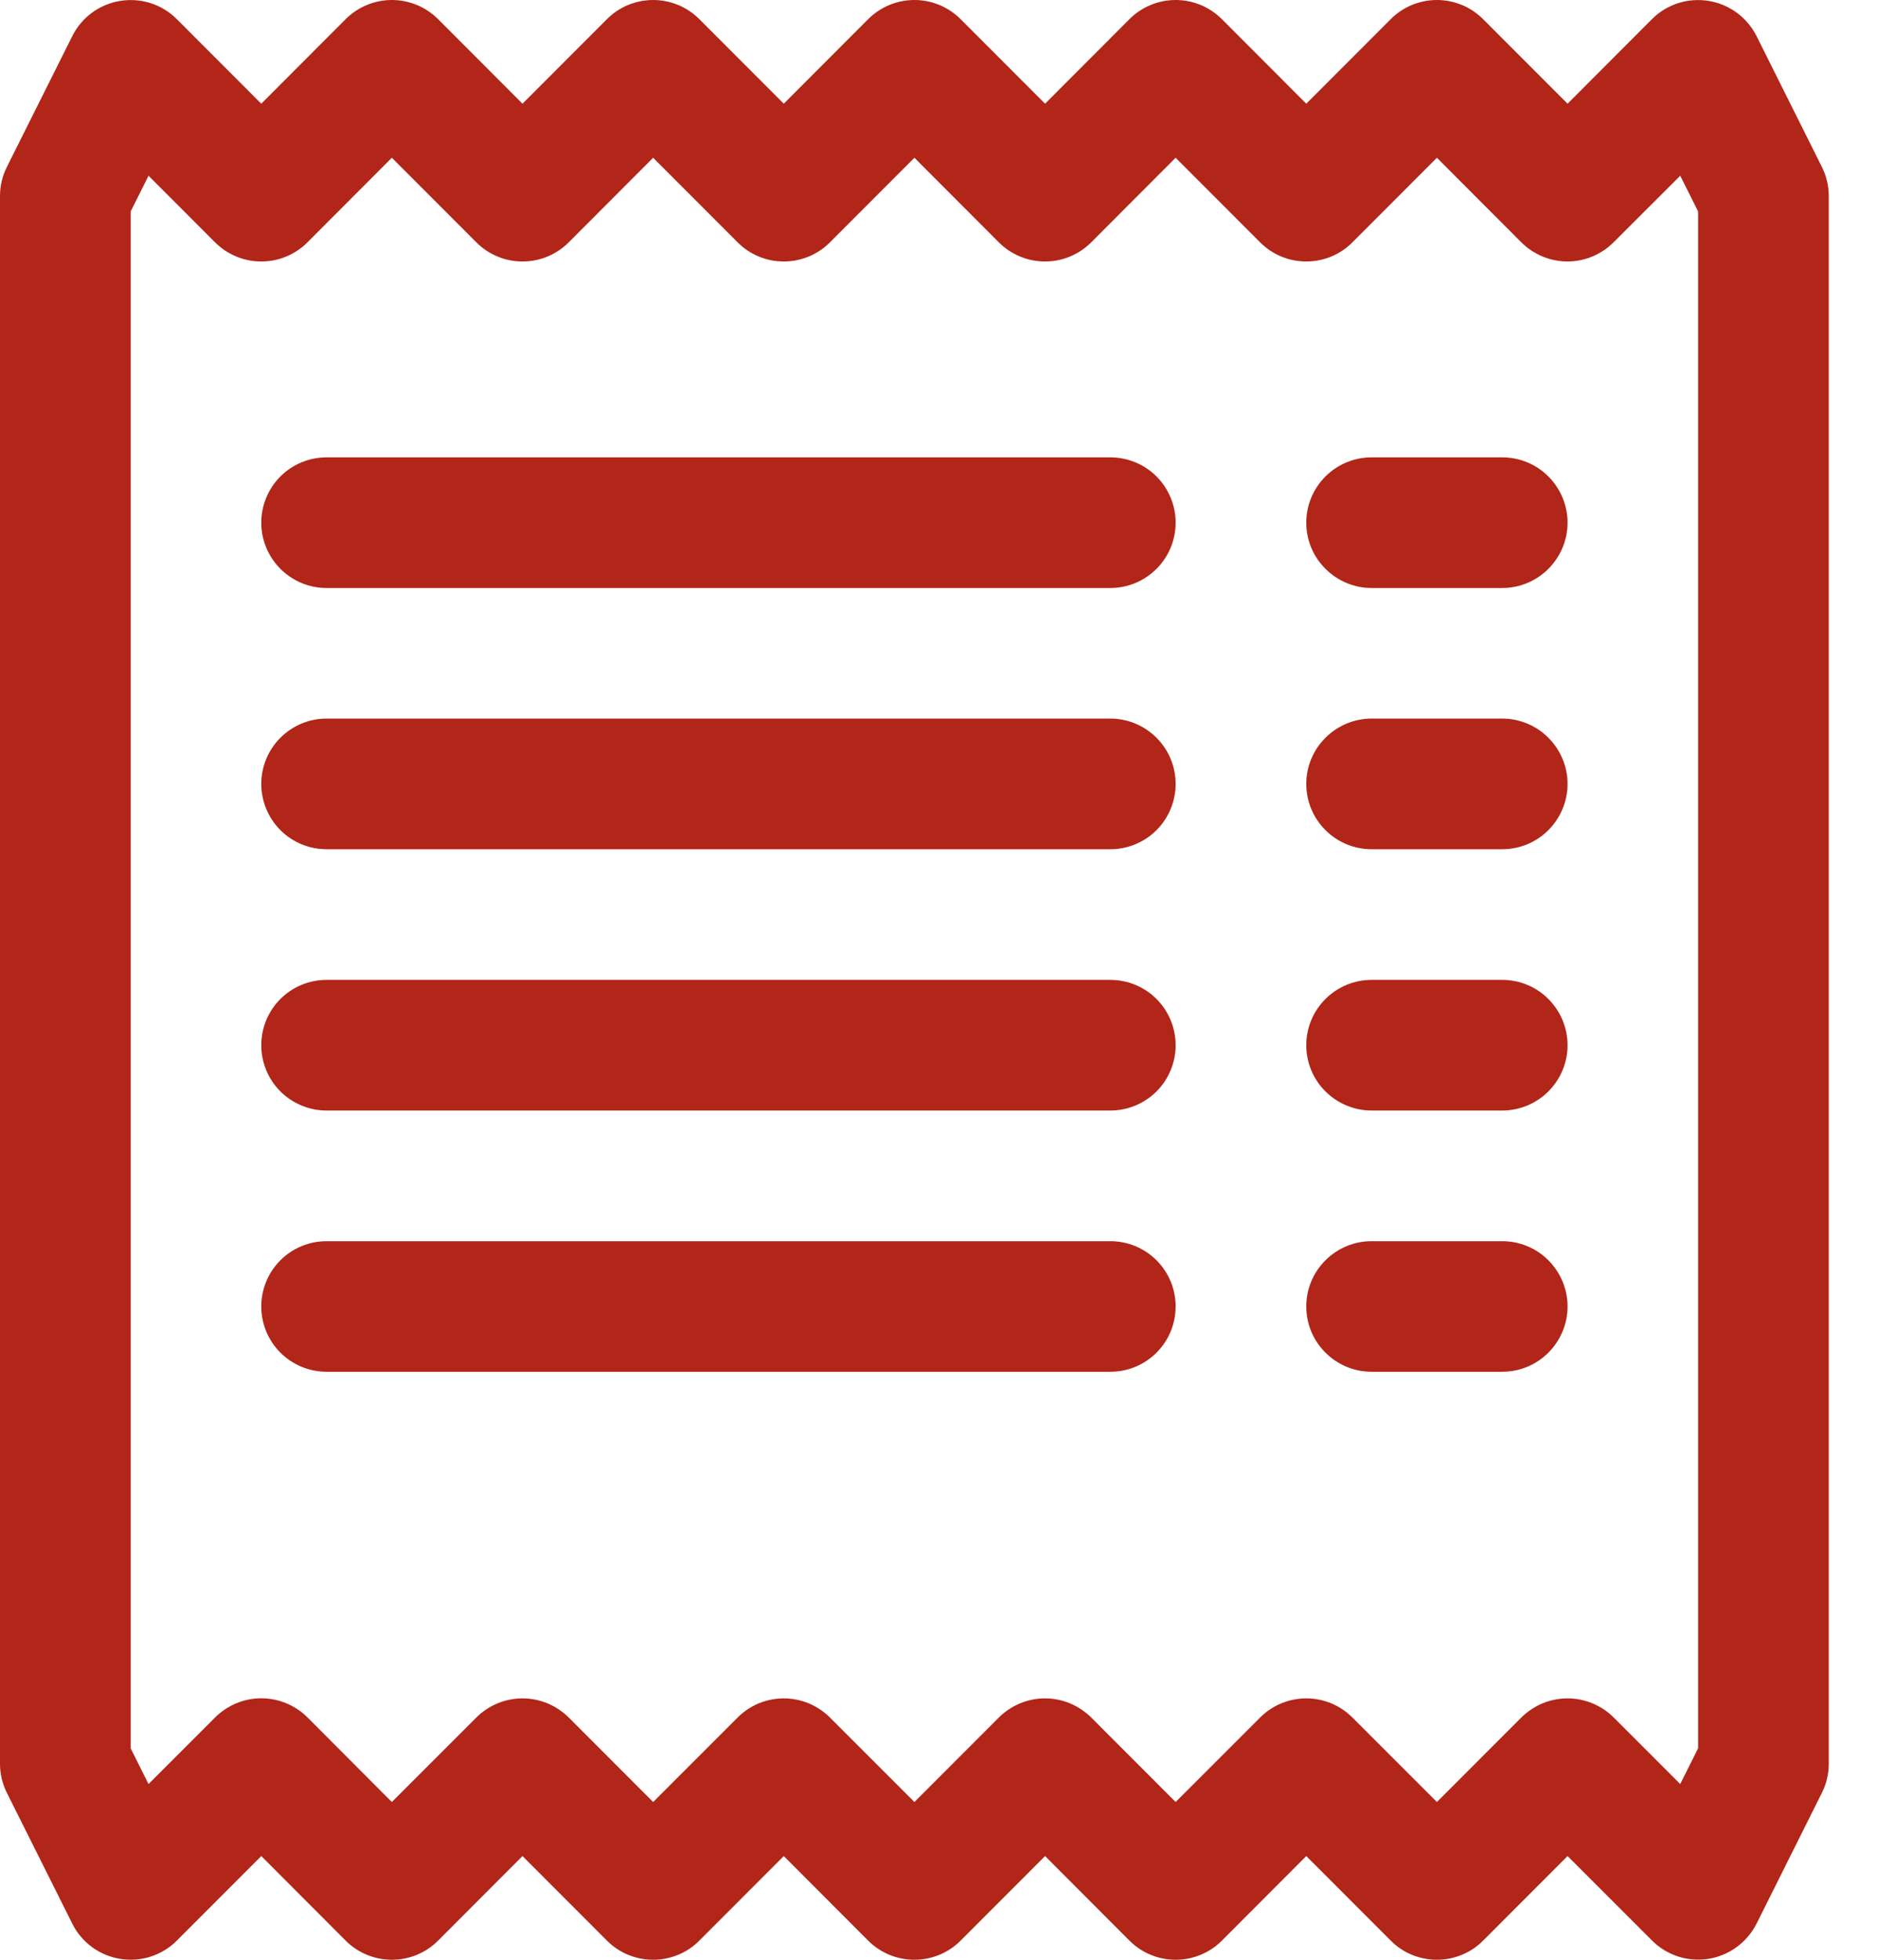 <svg fill="none" height="24" viewBox="0 0 23 24" width="23" xmlns="http://www.w3.org/2000/svg">
    <path clip-rule="evenodd"
          d="M1.472 0.011C1.597 -0.009 1.725 0 1.846 0.039C1.967 0.078 2.076 0.145 2.166 0.235L3.2 1.27L4.233 0.235C4.307 0.161 4.396 0.101 4.493 0.061C4.59 0.021 4.694 0 4.799 0C4.905 0 5.009 0.021 5.106 0.061C5.203 0.101 5.291 0.161 5.366 0.235L6.399 1.27L7.433 0.235C7.507 0.161 7.595 0.101 7.692 0.061C7.79 0.021 7.894 0 7.999 0C8.104 0 8.208 0.021 8.306 0.061C8.403 0.101 8.491 0.161 8.565 0.235L9.599 1.27L10.632 0.235C10.707 0.161 10.795 0.101 10.892 0.061C10.989 0.021 11.094 0 11.199 0C11.304 0 11.408 0.021 11.505 0.061C11.602 0.101 11.691 0.161 11.765 0.235L12.799 1.27L13.832 0.235C13.906 0.161 13.995 0.101 14.092 0.061C14.189 0.021 14.293 0 14.398 0C14.504 0 14.608 0.021 14.705 0.061C14.802 0.101 14.89 0.161 14.965 0.235L15.998 1.27L17.032 0.235C17.106 0.161 17.194 0.101 17.291 0.061C17.389 0.021 17.493 0 17.598 0C17.703 0 17.807 0.021 17.904 0.061C18.002 0.101 18.09 0.161 18.164 0.235L19.198 1.27L20.231 0.235C20.321 0.145 20.43 0.078 20.551 0.039C20.672 0 20.8 -0.009 20.925 0.011C21.05 0.031 21.169 0.081 21.271 0.156C21.373 0.231 21.456 0.33 21.513 0.443L22.312 2.043C22.368 2.154 22.397 2.277 22.397 2.401V21.599C22.397 21.723 22.368 21.846 22.312 21.957L21.513 23.557C21.456 23.67 21.373 23.768 21.271 23.843C21.169 23.918 21.051 23.968 20.926 23.988C20.801 24.008 20.673 23.999 20.552 23.96C20.432 23.921 20.322 23.854 20.233 23.765L19.198 22.73L18.164 23.765C18.09 23.84 18.002 23.899 17.904 23.939C17.807 23.979 17.703 24 17.598 24C17.493 24 17.389 23.979 17.291 23.939C17.194 23.899 17.106 23.84 17.032 23.765L15.998 22.73L14.965 23.765C14.89 23.84 14.802 23.899 14.705 23.939C14.608 23.979 14.504 24 14.398 24C14.293 24 14.189 23.979 14.092 23.939C13.995 23.899 13.906 23.84 13.832 23.765L12.799 22.73L11.765 23.765C11.691 23.84 11.602 23.899 11.505 23.939C11.408 23.979 11.304 24 11.199 24C11.094 24 10.989 23.979 10.892 23.939C10.795 23.899 10.707 23.84 10.632 23.765L9.599 22.73L8.565 23.765C8.491 23.84 8.403 23.899 8.306 23.939C8.208 23.979 8.104 24 7.999 24C7.894 24 7.79 23.979 7.692 23.939C7.595 23.899 7.507 23.84 7.433 23.765L6.399 22.73L5.366 23.765C5.291 23.84 5.203 23.899 5.106 23.939C5.009 23.979 4.905 24 4.799 24C4.694 24 4.59 23.979 4.493 23.939C4.396 23.899 4.307 23.84 4.233 23.765L3.2 22.73L2.166 23.765C2.077 23.855 1.967 23.922 1.846 23.961C1.726 24 1.597 24.009 1.472 23.989C1.347 23.969 1.228 23.919 1.126 23.844C1.024 23.769 0.941 23.671 0.885 23.557L0.085 21.957C0.029 21.846 8.3317e-06 21.723 0 21.599V2.401C8.3317e-06 2.277 0.029 2.154 0.085 2.043L0.885 0.443C0.941 0.33 1.024 0.231 1.126 0.156C1.228 0.081 1.347 0.031 1.472 0.011ZM1.819 2.152L1.6 2.59V21.41L1.819 21.848L2.635 21.032C2.785 20.883 2.988 20.798 3.2 20.798C3.413 20.798 3.616 20.883 3.766 21.032L4.799 22.068L5.833 21.034C5.907 20.96 5.995 20.901 6.093 20.86C6.19 20.82 6.294 20.799 6.399 20.799C6.504 20.799 6.609 20.82 6.706 20.86C6.803 20.901 6.891 20.96 6.966 21.034L7.999 22.068L9.033 21.034C9.107 20.96 9.195 20.901 9.292 20.86C9.389 20.82 9.494 20.799 9.599 20.799C9.704 20.799 9.808 20.82 9.905 20.86C10.003 20.901 10.091 20.96 10.165 21.034L11.199 22.068L12.232 21.034C12.306 20.96 12.395 20.901 12.492 20.86C12.589 20.82 12.693 20.799 12.799 20.799C12.904 20.799 13.008 20.82 13.105 20.86C13.202 20.901 13.29 20.96 13.365 21.034L14.398 22.068L15.432 21.034C15.506 20.96 15.594 20.901 15.691 20.86C15.789 20.82 15.893 20.799 15.998 20.799C16.103 20.799 16.207 20.82 16.305 20.86C16.402 20.901 16.49 20.96 16.564 21.034L17.598 22.068L18.631 21.034C18.706 20.96 18.794 20.901 18.891 20.86C18.988 20.82 19.093 20.799 19.198 20.799C19.303 20.799 19.407 20.82 19.504 20.86C19.602 20.901 19.69 20.96 19.764 21.034L20.578 21.848L20.797 21.41V2.59L20.578 2.152L19.762 2.967C19.612 3.117 19.409 3.202 19.197 3.202C18.985 3.202 18.781 3.117 18.631 2.967L17.598 1.932L16.564 2.967C16.49 3.042 16.402 3.101 16.305 3.141C16.207 3.182 16.103 3.202 15.998 3.202C15.893 3.202 15.789 3.182 15.691 3.141C15.594 3.101 15.506 3.042 15.432 2.967L14.398 1.932L13.365 2.967C13.29 3.042 13.202 3.101 13.105 3.141C13.008 3.182 12.904 3.202 12.799 3.202C12.693 3.202 12.589 3.182 12.492 3.141C12.395 3.101 12.306 3.042 12.232 2.967L11.199 1.932L10.165 2.967C10.091 3.042 10.003 3.101 9.905 3.141C9.808 3.182 9.704 3.202 9.599 3.202C9.494 3.202 9.389 3.182 9.292 3.141C9.195 3.101 9.107 3.042 9.033 2.967L7.999 1.932L6.966 2.967C6.891 3.042 6.803 3.101 6.706 3.141C6.609 3.182 6.504 3.202 6.399 3.202C6.294 3.202 6.19 3.182 6.093 3.141C5.995 3.101 5.907 3.042 5.833 2.967L4.799 1.932L3.766 2.967C3.692 3.042 3.603 3.101 3.506 3.141C3.409 3.182 3.305 3.202 3.2 3.202C3.094 3.202 2.99 3.182 2.893 3.141C2.796 3.101 2.708 3.042 2.633 2.967L1.819 2.152Z"
          fill="#B22519"
          fill-rule="evenodd"/>
    <path clip-rule="evenodd"
          d="M3.2 6.401C3.2 6.189 3.284 5.985 3.434 5.835C3.584 5.685 3.787 5.601 4 5.601H13.598C13.811 5.601 14.014 5.685 14.164 5.835C14.314 5.985 14.398 6.189 14.398 6.401C14.398 6.613 14.314 6.816 14.164 6.966C14.014 7.116 13.811 7.201 13.598 7.201H4C3.787 7.201 3.584 7.116 3.434 6.966C3.284 6.816 3.2 6.613 3.2 6.401ZM3.2 9.6C3.2 9.388 3.284 9.185 3.434 9.035C3.584 8.885 3.787 8.8 4 8.8H13.598C13.811 8.8 14.014 8.885 14.164 9.035C14.314 9.185 14.398 9.388 14.398 9.6C14.398 9.812 14.314 10.016 14.164 10.166C14.014 10.316 13.811 10.4 13.598 10.4H4C3.787 10.4 3.584 10.316 3.434 10.166C3.284 10.016 3.2 9.812 3.2 9.6ZM3.2 12.8C3.2 12.588 3.284 12.384 3.434 12.234C3.584 12.084 3.787 12 4 12H13.598C13.811 12 14.014 12.084 14.164 12.234C14.314 12.384 14.398 12.588 14.398 12.8C14.398 13.012 14.314 13.216 14.164 13.366C14.014 13.515 13.811 13.6 13.598 13.6H4C3.787 13.6 3.584 13.515 3.434 13.366C3.284 13.216 3.2 13.012 3.2 12.8ZM3.2 15.999C3.2 15.787 3.284 15.584 3.434 15.434C3.584 15.284 3.787 15.2 4 15.2H13.598C13.811 15.2 14.014 15.284 14.164 15.434C14.314 15.584 14.398 15.787 14.398 15.999C14.398 16.212 14.314 16.415 14.164 16.565C14.014 16.715 13.811 16.799 13.598 16.799H4C3.787 16.799 3.584 16.715 3.434 16.565C3.284 16.415 3.2 16.212 3.2 15.999ZM15.998 6.401C15.998 6.189 16.082 5.985 16.233 5.835C16.383 5.685 16.586 5.601 16.798 5.601H18.398C18.61 5.601 18.814 5.685 18.963 5.835C19.113 5.985 19.198 6.189 19.198 6.401C19.198 6.613 19.113 6.816 18.963 6.966C18.814 7.116 18.61 7.201 18.398 7.201H16.798C16.586 7.201 16.383 7.116 16.233 6.966C16.082 6.816 15.998 6.613 15.998 6.401ZM15.998 9.6C15.998 9.388 16.082 9.185 16.233 9.035C16.383 8.885 16.586 8.8 16.798 8.8H18.398C18.61 8.8 18.814 8.885 18.963 9.035C19.113 9.185 19.198 9.388 19.198 9.6C19.198 9.812 19.113 10.016 18.963 10.166C18.814 10.316 18.61 10.4 18.398 10.4H16.798C16.586 10.4 16.383 10.316 16.233 10.166C16.082 10.016 15.998 9.812 15.998 9.6ZM15.998 12.8C15.998 12.588 16.082 12.384 16.233 12.234C16.383 12.084 16.586 12 16.798 12H18.398C18.61 12 18.814 12.084 18.963 12.234C19.113 12.384 19.198 12.588 19.198 12.8C19.198 13.012 19.113 13.216 18.963 13.366C18.814 13.515 18.61 13.6 18.398 13.6H16.798C16.586 13.6 16.383 13.515 16.233 13.366C16.082 13.216 15.998 13.012 15.998 12.8ZM15.998 15.999C15.998 15.787 16.082 15.584 16.233 15.434C16.383 15.284 16.586 15.2 16.798 15.2H18.398C18.61 15.2 18.814 15.284 18.963 15.434C19.113 15.584 19.198 15.787 19.198 15.999C19.198 16.212 19.113 16.415 18.963 16.565C18.814 16.715 18.61 16.799 18.398 16.799H16.798C16.586 16.799 16.383 16.715 16.233 16.565C16.082 16.415 15.998 16.212 15.998 15.999Z"
          fill="#B22519"
          fill-rule="evenodd"/>
</svg>
